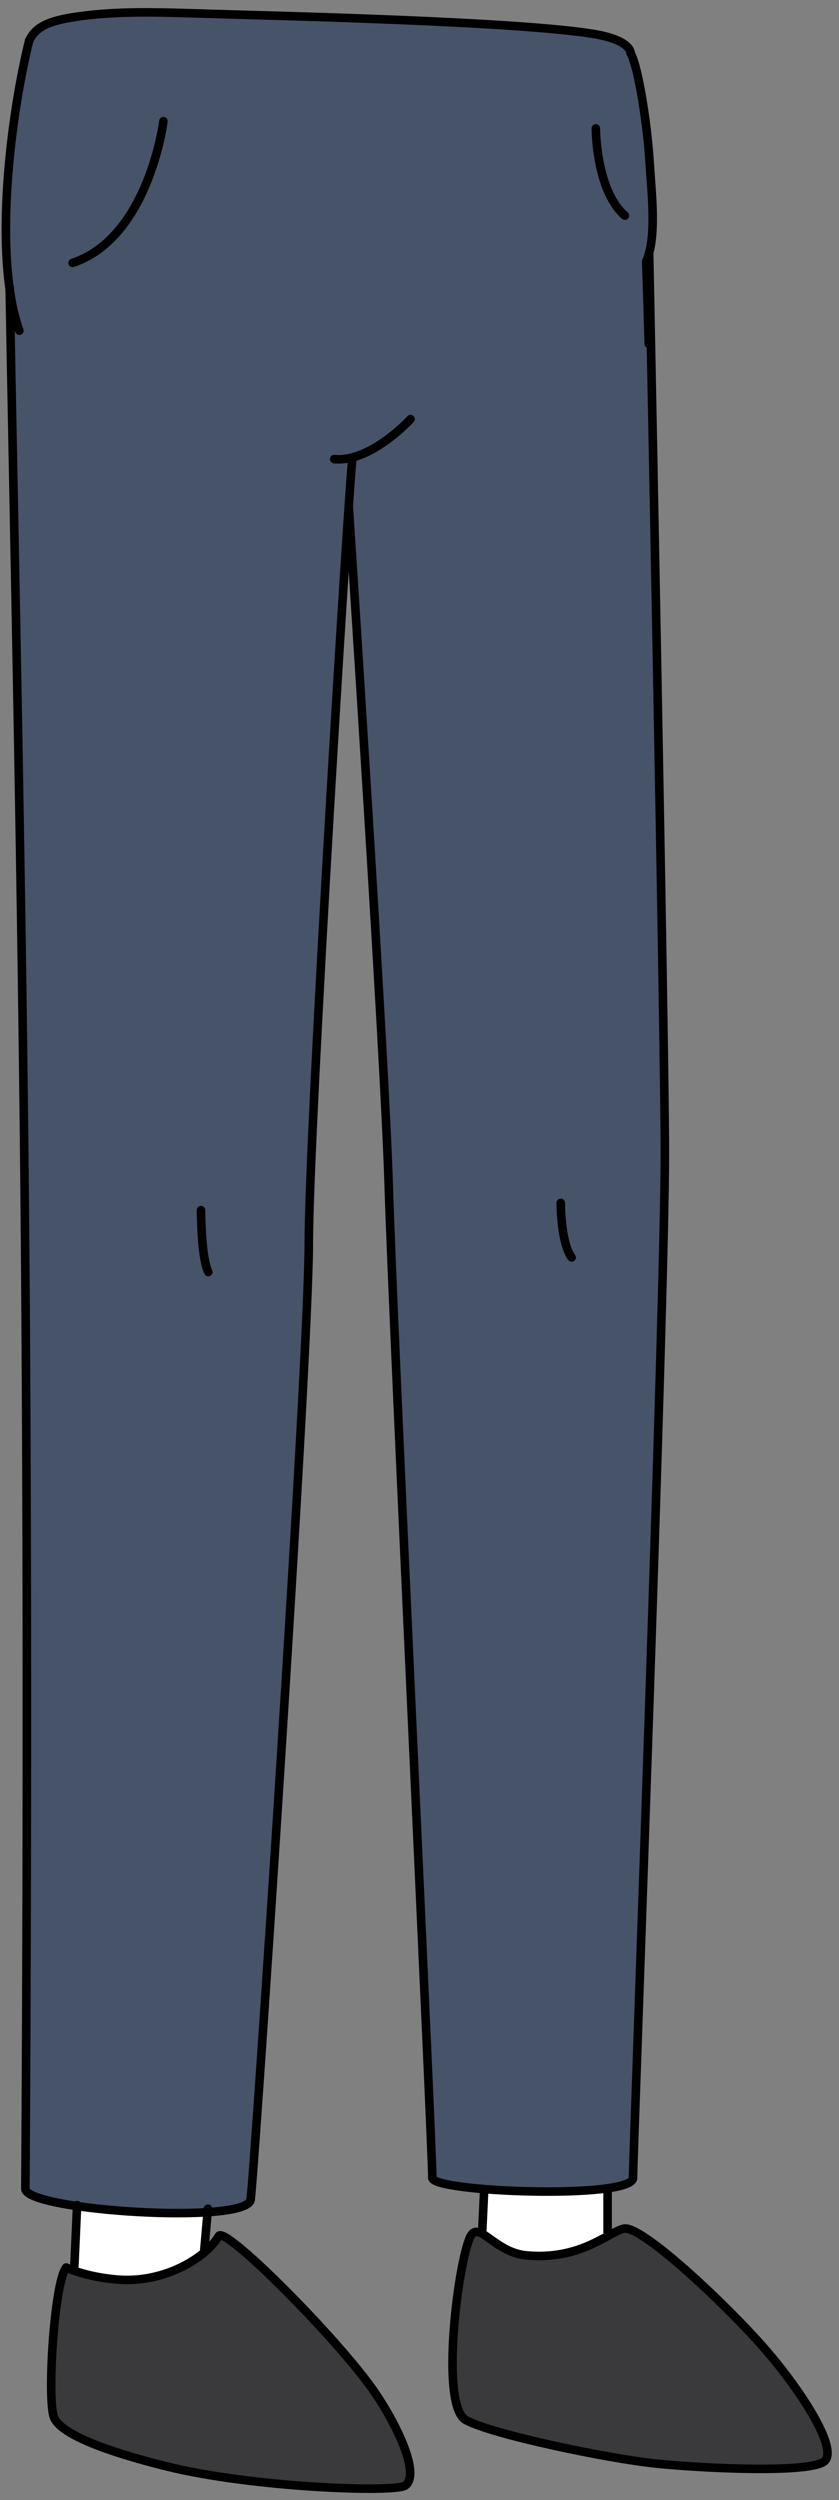 <svg width="98" height="292" viewBox="0 0 98 292" fill="none" xmlns="http://www.w3.org/2000/svg">
<rect x="0" y="0" width="98" height="292" fill="#808080" stroke="none"/>
<path d="M1.244 34.701C1.244 34.701 0.607 27.168 0.714 25.258C0.82 23.348 1.138 14.117 1.987 10.934C2.836 7.751 3.048 4.356 4.215 3.507C5.382 2.658 9.202 1.491 11.854 1.491C14.507 1.491 37.319 1.916 37.319 1.916L60.237 3.189L70.635 4.144C70.635 4.144 73.394 4.993 73.819 5.948C74.243 6.902 75.516 14.436 75.622 15.709C75.728 16.982 76.365 25.152 76.153 26.425C75.941 27.699 75.834 30.033 75.834 30.033L76.153 47.009L77.108 94.543L77.426 146.64L76.365 183.139L74.667 230.461L73.712 254.759C73.712 254.759 69.15 256.032 65.224 256.032C61.298 256.032 51.219 255.714 50.582 254.334C49.945 252.955 49.096 223.777 49.096 223.777L46.868 174.333L44.534 119.159L41.563 73.217L41.139 64.835L40.396 66.002L37.531 111.414L35.94 148.125L33.924 187.596L31.377 228.976L29.786 250.621C29.786 250.621 29.468 256.563 29.149 257.093C28.831 257.624 24.375 258.685 22.677 258.472C20.979 258.26 11.218 258.578 8.035 257.624C4.852 256.669 3.048 256.563 3.048 255.714C3.048 254.865 2.942 220.806 2.942 220.806V173.378L2.73 135.181L2.305 93.376L1.456 54.012L1.138 36.399L1.244 34.701Z" fill="#475369"/>
<path d="M25.697 261.057C26.425 259.845 39.472 273.131 43.723 279.272C46.27 282.95 48.828 288.326 47.401 290.307C46.574 291.455 29.576 290.589 19.39 288.043C12.611 286.348 7.224 284.365 6.375 282.384C5.526 280.404 6.375 266.54 7.79 264.842C7.79 264.842 10.001 265.95 13.838 266.256C19.143 266.681 24.106 263.71 25.697 261.057Z" fill="#3A3A3D"/>
<path d="M55.041 261.164C56.032 259.381 57.875 263.094 61.549 263.428C67.773 263.994 70.885 260.881 72.866 260.315C74.845 259.75 84.466 268.804 88.994 273.896C93.519 278.989 98.048 286.064 96.35 287.478C94.653 288.893 82.487 288.327 76.827 287.761C71.168 287.195 57.587 284.366 54.475 282.668C51.363 280.971 53.625 263.711 55.041 261.164Z" fill="#3A3A3D"/>
<path d="M8.58 265.338L9.004 257.486C9.004 257.486 13.249 258.335 17.068 258.335C20.888 258.335 24.389 258.123 24.389 258.123V261.943C24.389 261.943 22.126 265.975 15.972 266.469C12.165 266.775 8.58 265.338 8.58 265.338Z" fill="white"/>
<path d="M56.433 255.787C56.433 255.787 59.438 256.069 62.728 256.069C66.017 256.069 71.074 255.787 71.074 255.787L70.933 261.305C70.933 261.305 66.193 263.781 63.01 263.569C59.827 263.357 57.67 262.331 56.291 260.527L56.433 255.787Z" fill="white"/>
<path d="M9.007 257.557L8.689 264.666" stroke="black" stroke-miterlimit="10" stroke-linecap="round" stroke-linejoin="round"/>
<path d="M24.286 257.98L23.862 262.755" stroke="black" stroke-miterlimit="10" stroke-linecap="round" stroke-linejoin="round"/>
<path d="M56.541 256.069L56.329 260.633" stroke="black" stroke-miterlimit="10" stroke-linecap="round" stroke-linejoin="round"/>
<path d="M70.97 255.646V260.74" stroke="black" stroke-miterlimit="10" stroke-linecap="round" stroke-linejoin="round"/>
<path d="M25.559 261.164C26.286 259.952 39.415 273.132 43.667 279.273C46.213 282.951 49.168 288.939 47.345 290.308C46.213 291.157 29.52 290.59 19.334 288.044C12.555 286.349 7.167 284.366 6.319 282.385C5.47 280.404 6.319 266.541 7.734 264.843C7.734 264.843 9.945 265.951 13.781 266.257C19.087 266.682 23.967 263.817 25.559 261.164Z" stroke="black" stroke-miterlimit="10" stroke-linecap="round" stroke-linejoin="round"/>
<path d="M54.984 261.164C55.976 259.381 57.819 263.094 61.492 263.428C67.717 263.994 70.828 260.881 72.81 260.315C74.79 259.75 84.41 268.804 88.937 273.896C93.464 278.989 97.992 286.064 96.294 287.478C94.596 288.893 82.43 288.327 76.771 287.761C71.112 287.195 57.531 284.366 54.419 282.668C51.306 280.971 53.569 263.711 54.984 261.164Z" stroke="black" stroke-miterlimit="10" stroke-linecap="round" stroke-linejoin="round"/>
<path d="M40.737 59.142C40.737 59.142 44.981 123.652 45.405 138.507C45.83 153.361 50.498 250.549 50.498 254.369C50.498 256.067 73.941 256.917 73.941 254.371C73.941 251.824 77.661 152.512 77.661 134.687C77.661 121.523 75.825 29.576 75.825 29.576" stroke="black" stroke-miterlimit="10" stroke-linecap="round" stroke-linejoin="round"/>
<path d="M1.128 33.538C1.533 56.871 2.63 104.676 2.964 149.117C3.364 202.421 2.964 254.656 2.964 255.645C2.964 258.191 28.853 259.889 29.277 256.918C29.702 253.947 36.068 158.879 36.068 145.298C36.068 131.716 40.877 54.757 41.161 53.625" stroke="black" stroke-miterlimit="10" stroke-linecap="round" stroke-linejoin="round"/>
<path d="M2.26 38.63C-0.871 29.857 1.29 13.213 3.412 4.725" stroke="black" stroke-miterlimit="10" stroke-linecap="round" stroke-linejoin="round"/>
<path d="M75.775 40.163C75.705 37.661 75.615 34.298 75.475 30.561C76.731 27.738 76.113 22.657 75.882 18.967C75.577 14.073 74.467 7.508 73.652 6.21C73.652 6.21 73.814 4.711 69.374 3.97C60.462 2.485 32.026 1.848 25.235 1.636C18.445 1.424 13.352 1.212 8.259 2.061C5.263 2.56 4.083 3.357 3.412 4.725" stroke="black" stroke-miterlimit="10" stroke-linecap="round" stroke-linejoin="round"/>
<path d="M23.48 141.353C23.48 141.353 23.48 146.87 24.329 148.568" stroke="black" stroke-miterlimit="10" stroke-linecap="round" stroke-linejoin="round"/>
<path d="M65.497 140.504C65.497 140.504 65.497 145.172 66.77 146.87" stroke="black" stroke-miterlimit="10" stroke-linecap="round" stroke-linejoin="round"/>
<path d="M19.092 14.154C19.092 14.154 17.394 27.735 8.481 30.706" stroke="black" stroke-miterlimit="10" stroke-linecap="round" stroke-linejoin="round"/>
<path d="M69.597 15.003C69.597 15.003 69.597 22.218 72.992 25.189" stroke="black" stroke-miterlimit="10" stroke-linecap="round" stroke-linejoin="round"/>
<path d="M47.952 48.956C47.952 48.956 43.283 54.049 39.039 53.625" stroke="black" stroke-miterlimit="10" stroke-linecap="round" stroke-linejoin="round"/>
</svg>
